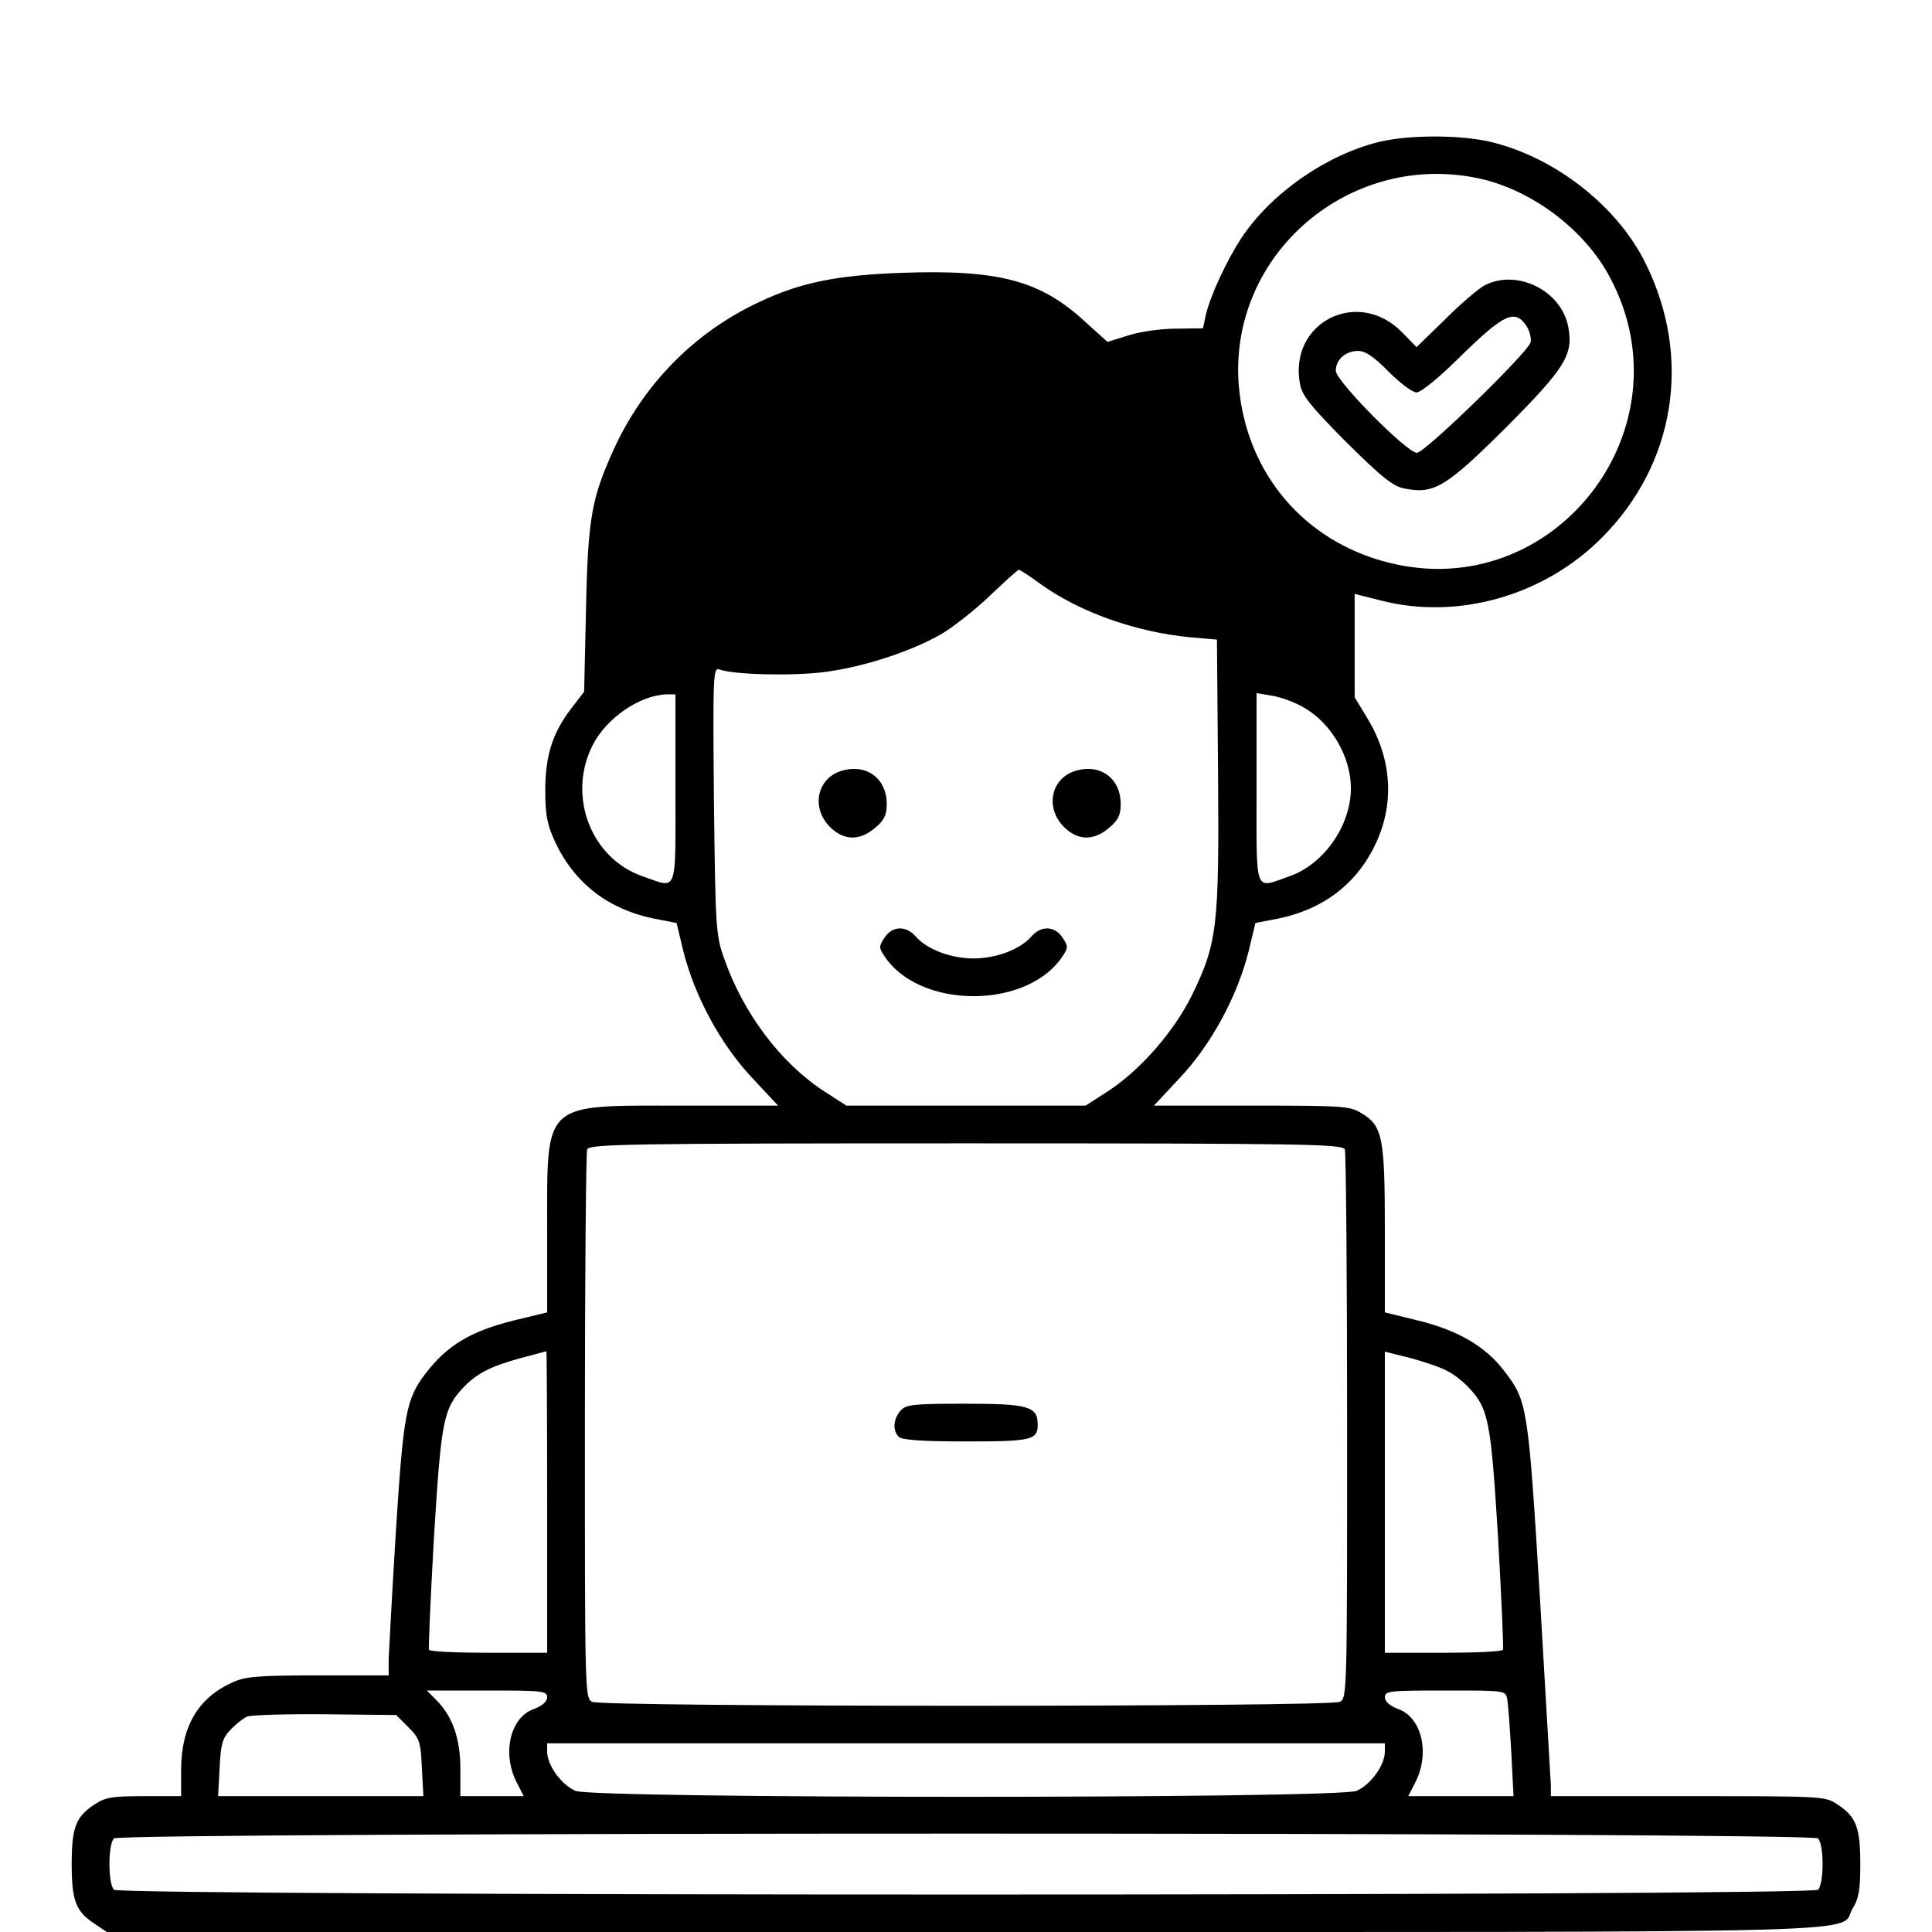 <?xml version="1.0" standalone="no"?>
<!DOCTYPE svg PUBLIC "-//W3C//DTD SVG 20010904//EN"
 "http://www.w3.org/TR/2001/REC-SVG-20010904/DTD/svg10.dtd">
<svg version="1.0" xmlns="http://www.w3.org/2000/svg"
 width="512pt" height="512pt" viewBox="0 0 512 512"
 preserveAspectRatio="xMidYMid meet">

<g transform="translate(0,512) scale(0.1,-0.1)"
fill="#000000" stroke="none">
<path d="M3655 4744 c-139 -34 -285 -135 -364 -253 -41 -62 -85 -158 -96 -208
l-7 -33 -71 -1 c-40 0 -97 -8 -127 -18 l-55 -17 -60 54 c-118 109 -229 138
-485 129 -171 -6 -270 -26 -377 -77 -171 -79 -308 -218 -387 -392 -58 -128
-68 -180 -73 -422 l-5 -219 -33 -43 c-51 -66 -70 -127 -70 -219 0 -65 5 -90
26 -136 51 -109 140 -178 260 -203 l62 -12 18 -75 c30 -119 98 -245 180 -333
l71 -76 -259 0 c-367 0 -353 13 -353 -328 l0 -220 -87 -21 c-117 -29 -179 -67
-236 -142 -51 -67 -58 -106 -78 -419 -10 -162 -18 -314 -19 -337 l0 -43 -187
0 c-161 0 -194 -3 -228 -19 -90 -41 -134 -116 -135 -228 l0 -73 -99 0 c-86 0
-102 -3 -132 -23 -48 -32 -59 -60 -59 -157 0 -97 11 -125 59 -157 l34 -23
2274 0 c2513 0 2312 -5 2353 63 16 25 20 50 20 117 0 97 -11 125 -59 157 -34
23 -36 23 -397 23 l-364 0 0 28 c-1 15 -14 238 -29 497 -31 507 -33 522 -94
601 -49 65 -122 108 -227 134 l-90 22 0 219 c0 246 -6 275 -62 309 -31 19 -50
20 -291 20 l-259 0 71 76 c82 88 150 214 180 333 l18 75 62 12 c120 25 209 94
258 201 49 106 41 223 -23 329 l-34 56 0 137 0 137 68 -17 c203 -53 433 11
587 166 194 194 240 475 117 725 -74 153 -242 284 -412 324 -80 19 -215 19
-295 0z m274 -99 c137 -33 273 -137 338 -261 213 -401 -149 -866 -587 -755
-224 56 -377 237 -397 468 -29 351 299 629 646 548z m-1174 -1071 c105 -76
254 -129 400 -143 l70 -6 3 -355 c3 -406 -2 -449 -69 -587 -48 -97 -137 -199
-223 -255 l-59 -38 -317 0 -317 0 -59 38 c-115 75 -214 206 -265 352 -22 62
-23 81 -27 419 -3 330 -2 353 14 347 37 -14 193 -18 279 -7 107 14 233 56 312
102 31 19 89 64 127 101 39 37 73 68 76 68 3 0 28 -16 55 -36z m-965 -544 c0
-283 7 -265 -85 -233 -139 47 -203 214 -134 349 37 72 125 132 197 134 l22 0
0 -250z m1667 214 c72 -42 123 -130 123 -213 0 -100 -73 -203 -165 -234 -92
-32 -85 -51 -85 234 l0 252 43 -7 c23 -4 61 -18 84 -32z m107 -1170 c3 -9 6
-339 6 -734 0 -701 0 -720 -19 -730 -27 -14 -1955 -14 -1982 0 -19 10 -19 29
-19 730 0 395 3 725 6 734 6 14 103 16 1004 16 901 0 998 -2 1004 -16z m-2114
-934 l0 -400 -154 0 c-85 0 -157 3 -159 8 -2 4 4 138 13 297 19 310 25 342 78
398 35 37 72 56 152 78 36 9 66 18 68 18 1 1 2 -179 2 -399z m2385 347 c17 -8
42 -28 57 -44 53 -56 59 -88 78 -398 9 -159 15 -293 13 -297 -2 -5 -74 -8
-159 -8 l-154 0 0 399 0 399 68 -17 c37 -10 81 -25 97 -34z m-2385 -865 c0
-11 -13 -23 -35 -31 -63 -22 -85 -117 -46 -194 l19 -37 -84 0 -84 0 0 73 c0
80 -21 139 -64 182 l-25 25 159 0 c147 0 160 -1 160 -18z m2544 -4 c3 -13 7
-76 11 -140 l6 -118 -140 0 -139 0 19 37 c39 77 17 172 -46 194 -22 8 -35 20
-35 31 0 17 13 18 160 18 158 0 160 0 164 -22z m-2912 -75 c30 -30 33 -39 36
-108 l4 -75 -272 0 -272 0 4 74 c3 63 7 79 28 101 14 15 34 31 45 36 11 4 104
7 207 6 l188 -2 32 -32z m2588 -65 c0 -36 -38 -88 -75 -104 -52 -21 -2018 -21
-2070 0 -37 16 -75 68 -75 104 l0 22 1110 0 1110 0 0 -22z m1148 -230 c16 -16
16 -120 0 -136 -17 -17 -4499 -17 -4516 0 -16 16 -16 120 0 136 17 17 4499 17
4516 0z"/>
<path d="M3935 4364 c-16 -8 -64 -49 -105 -90 l-76 -74 -38 39 c-117 120 -301
27 -271 -136 5 -31 28 -59 123 -155 96 -95 125 -118 156 -123 77 -15 109 5
268 163 157 158 178 192 164 266 -18 96 -136 154 -221 110z m111 -109 c8 -13
13 -32 10 -43 -10 -29 -280 -292 -301 -292 -27 0 -215 191 -215 217 0 30 26
53 59 53 19 0 42 -15 81 -55 30 -30 63 -55 74 -55 12 0 62 41 121 100 112 109
140 122 171 75z"/>
<path d="M2233 3078 c-67 -18 -85 -97 -34 -149 37 -37 79 -38 120 -3 24 20 31
34 31 63 0 67 -52 107 -117 89z"/>
<path d="M2853 3078 c-67 -18 -85 -97 -34 -149 37 -37 79 -38 120 -3 24 20 31
34 31 63 0 67 -52 107 -117 89z"/>
<path d="M2344 2635 c-15 -23 -15 -27 0 -49 42 -65 133 -106 236 -106 103 0
194 41 236 106 15 22 15 26 0 49 -20 31 -56 33 -82 4 -30 -35 -94 -59 -154
-59 -60 0 -124 24 -154 59 -26 29 -62 27 -82 -4z"/>
<path d="M2387 1382 c-20 -22 -22 -53 -5 -70 8 -8 62 -12 178 -12 175 0 190 4
190 45 0 48 -25 55 -192 55 -137 0 -157 -2 -171 -18z"/>
</g>
</svg>
